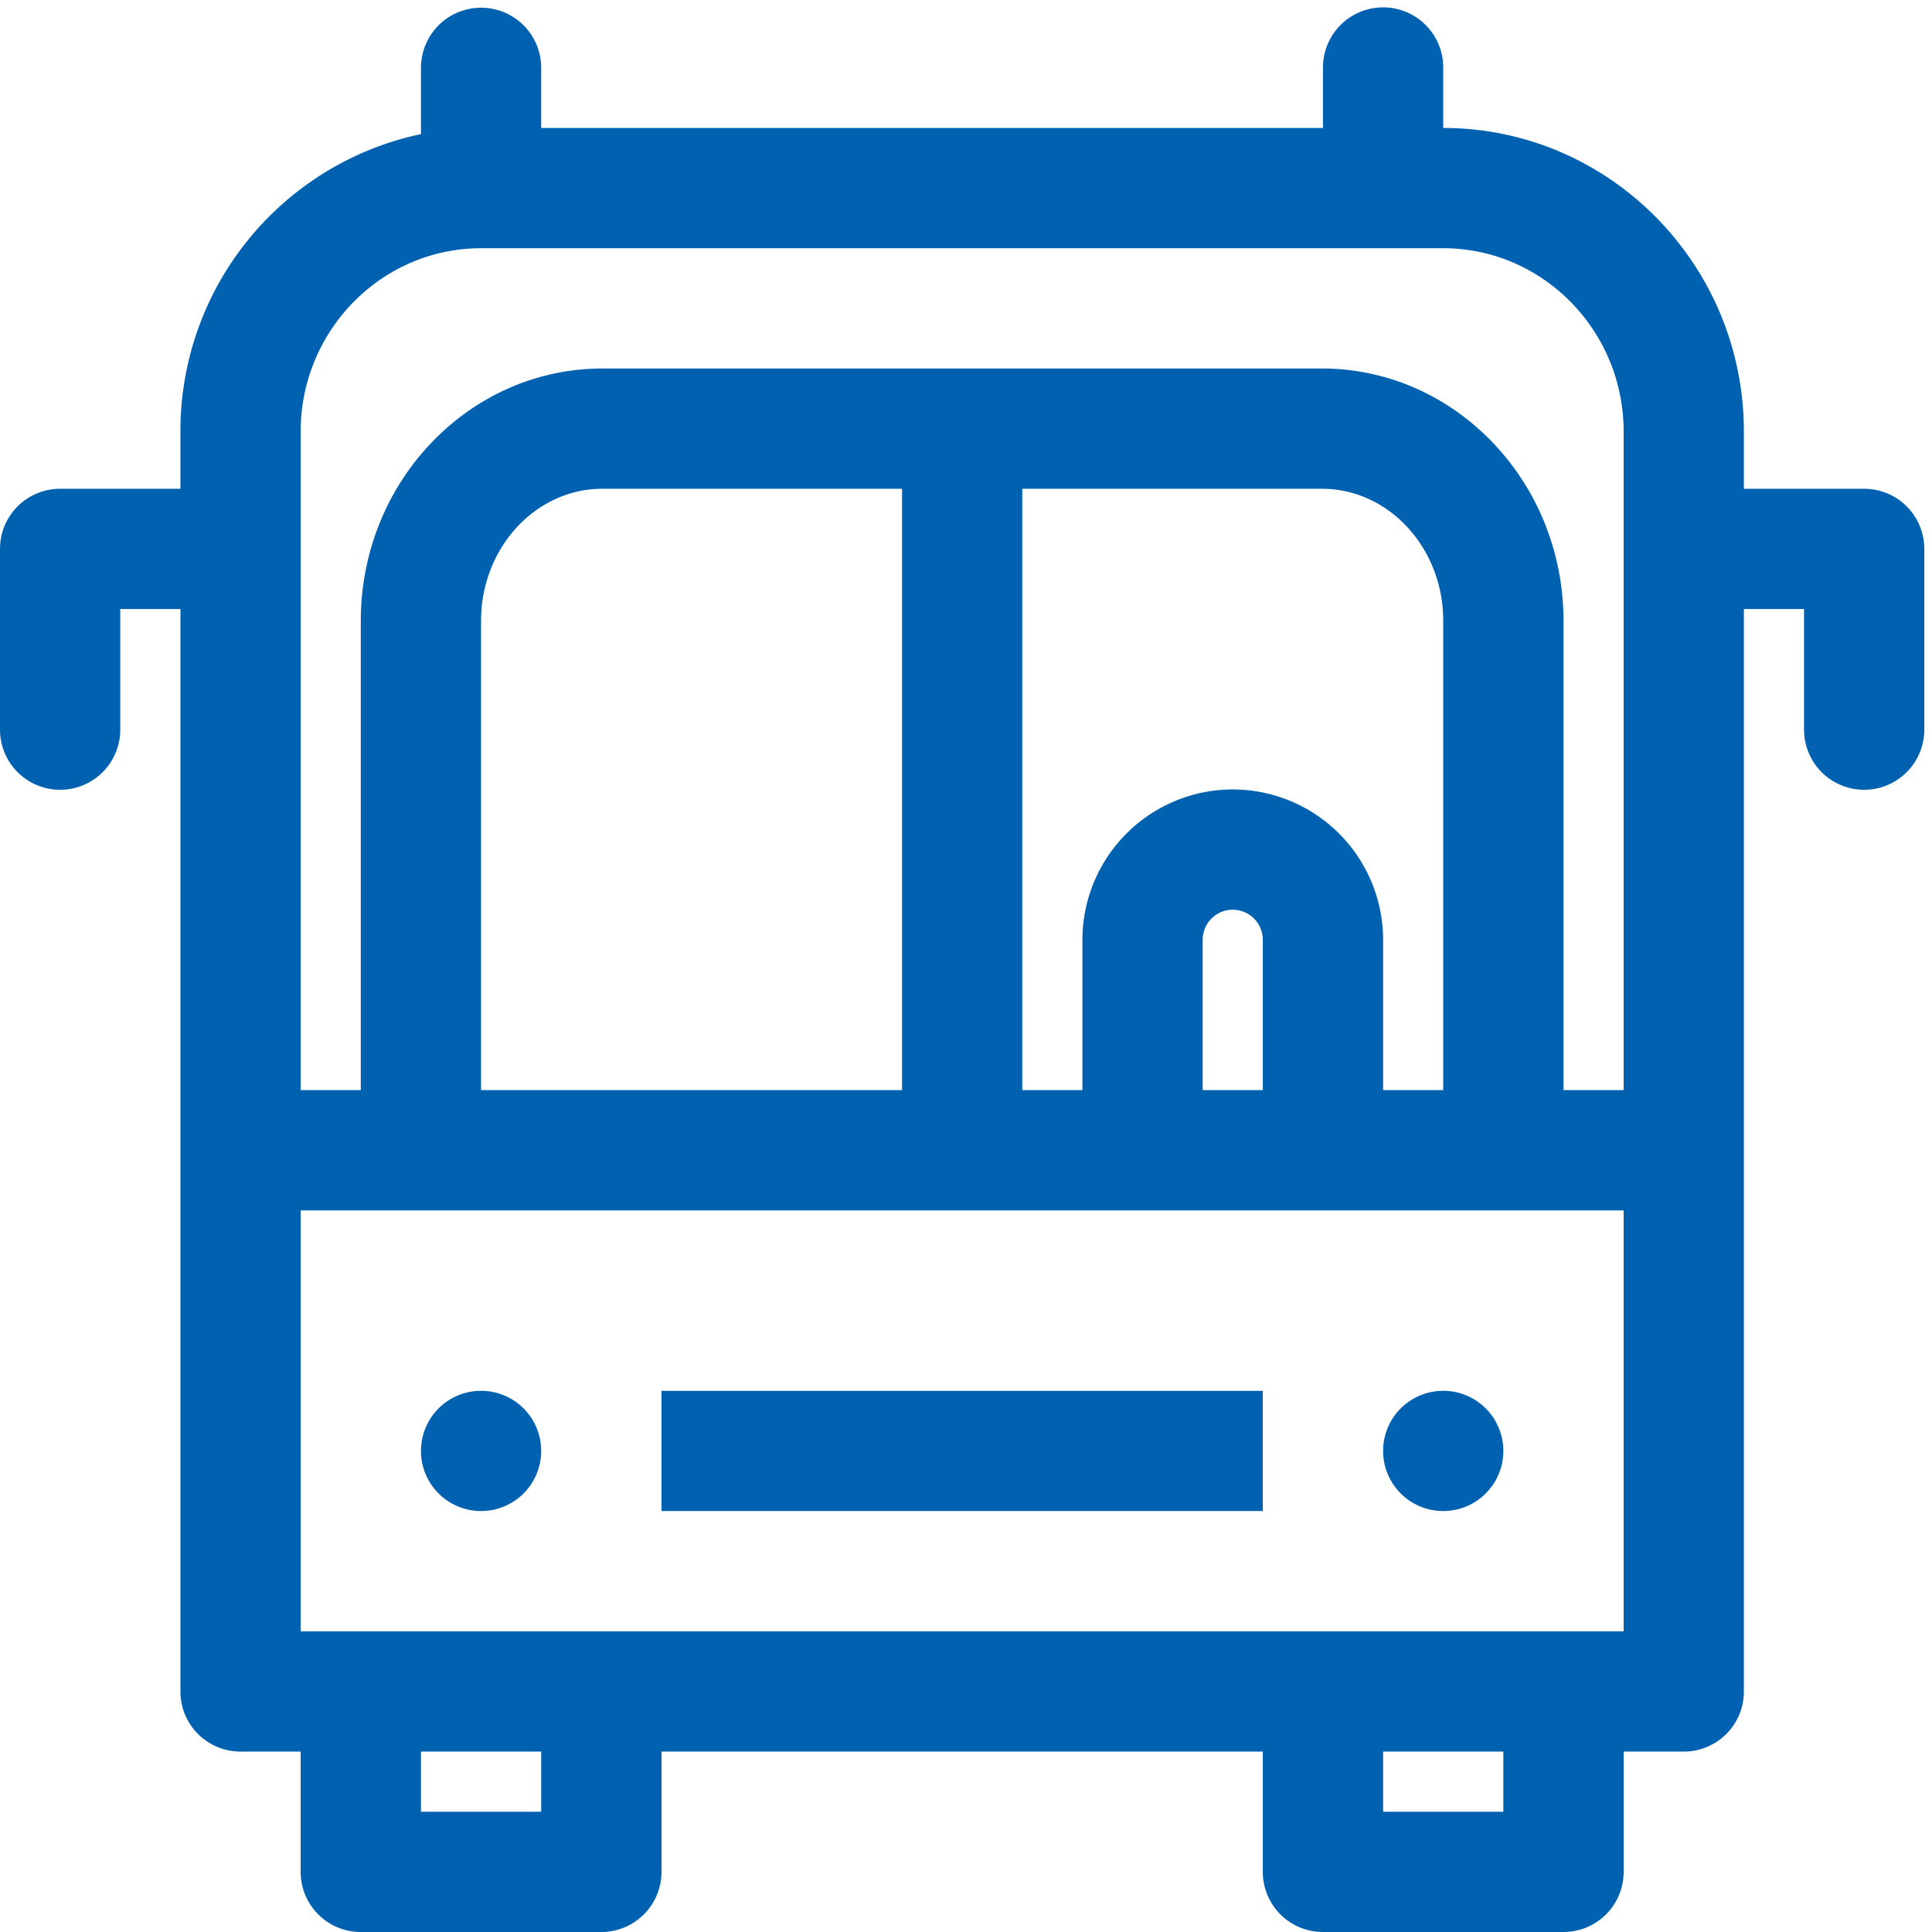 <?xml version="1.0" standalone="no"?><!DOCTYPE svg PUBLIC "-//W3C//DTD SVG 1.1//EN" "http://www.w3.org/Graphics/SVG/1.1/DTD/svg11.dtd"><svg t="1626777332305" class="icon" viewBox="0 0 1024 1024" version="1.1" xmlns="http://www.w3.org/2000/svg" p-id="63515" xmlns:xlink="http://www.w3.org/1999/xlink" width="200" height="200"><defs><style type="text/css"></style></defs><path d="M254.98 737.158A31.862 31.862 0 1 0 286.842 769.02 31.854 31.854 0 0 0 254.98 737.158z m509.96 0A31.862 31.862 0 1 0 796.803 769.02 31.854 31.854 0 0 0 764.94 737.158z m-414.332 63.725h318.705v-63.725H350.608v63.725zM988.058 259.06h-63.765v-30.316c0-88.733-71.476-160.919-159.352-160.919V35.952a31.873 31.873 0 1 0-63.745 0V67.825H286.842V35.952a31.862 31.862 0 1 0-63.725 0v35.126a160.784 160.784 0 0 0-127.49 157.665V259.06H31.862A31.854 31.854 0 0 0 0 290.932V386.55a31.873 31.873 0 1 0 63.745 0v-63.745h31.883V896.51a31.822 31.822 0 0 0 31.862 31.862h31.862v63.765A31.858 31.858 0 0 0 191.235 1024h127.49a31.858 31.858 0 0 0 31.883-31.862v-63.765h318.705v63.765A31.858 31.858 0 0 0 701.195 1024h127.49a31.858 31.858 0 0 0 31.883-31.862v-63.765h31.862a31.822 31.822 0 0 0 31.862-31.862V322.805h31.883v63.745a31.873 31.873 0 1 0 63.745 0v-95.618A31.854 31.854 0 0 0 988.058 259.06zM286.842 960.255h-63.725v-31.883h63.725v31.883z m509.96 0h-63.725v-31.883h63.725v31.883z m63.765-159.373v63.765H159.352V641.53h701.216v159.352zM254.98 577.785V328.998c0-38.553 28.864-69.938 64.296-69.938h158.822v318.725H254.98z m398.401-159.363a79.758 79.758 0 0 0-79.676 79.686v79.676h-31.883V259.06h158.822c35.432 0 64.296 31.375 64.296 69.938V577.785h-31.862v-79.676a79.758 79.758 0 0 0-79.697-79.686z m15.931 79.686v79.676H637.45v-79.676a15.931 15.931 0 0 1 31.862 0z m191.255 79.676h-31.883V328.998c0-73.706-57.462-133.683-128.041-133.683H319.276c-70.578 0-128.041 59.971-128.041 133.683V577.785H159.352V228.744C159.352 175.177 202.25 131.57 254.98 131.57h509.96c52.73 0 95.628 43.608 95.628 97.174V577.785z" p-id="63516" data-spm-anchor-id="a313x.7781069.0.i180" class="" fill="#0061b0"></path></svg>